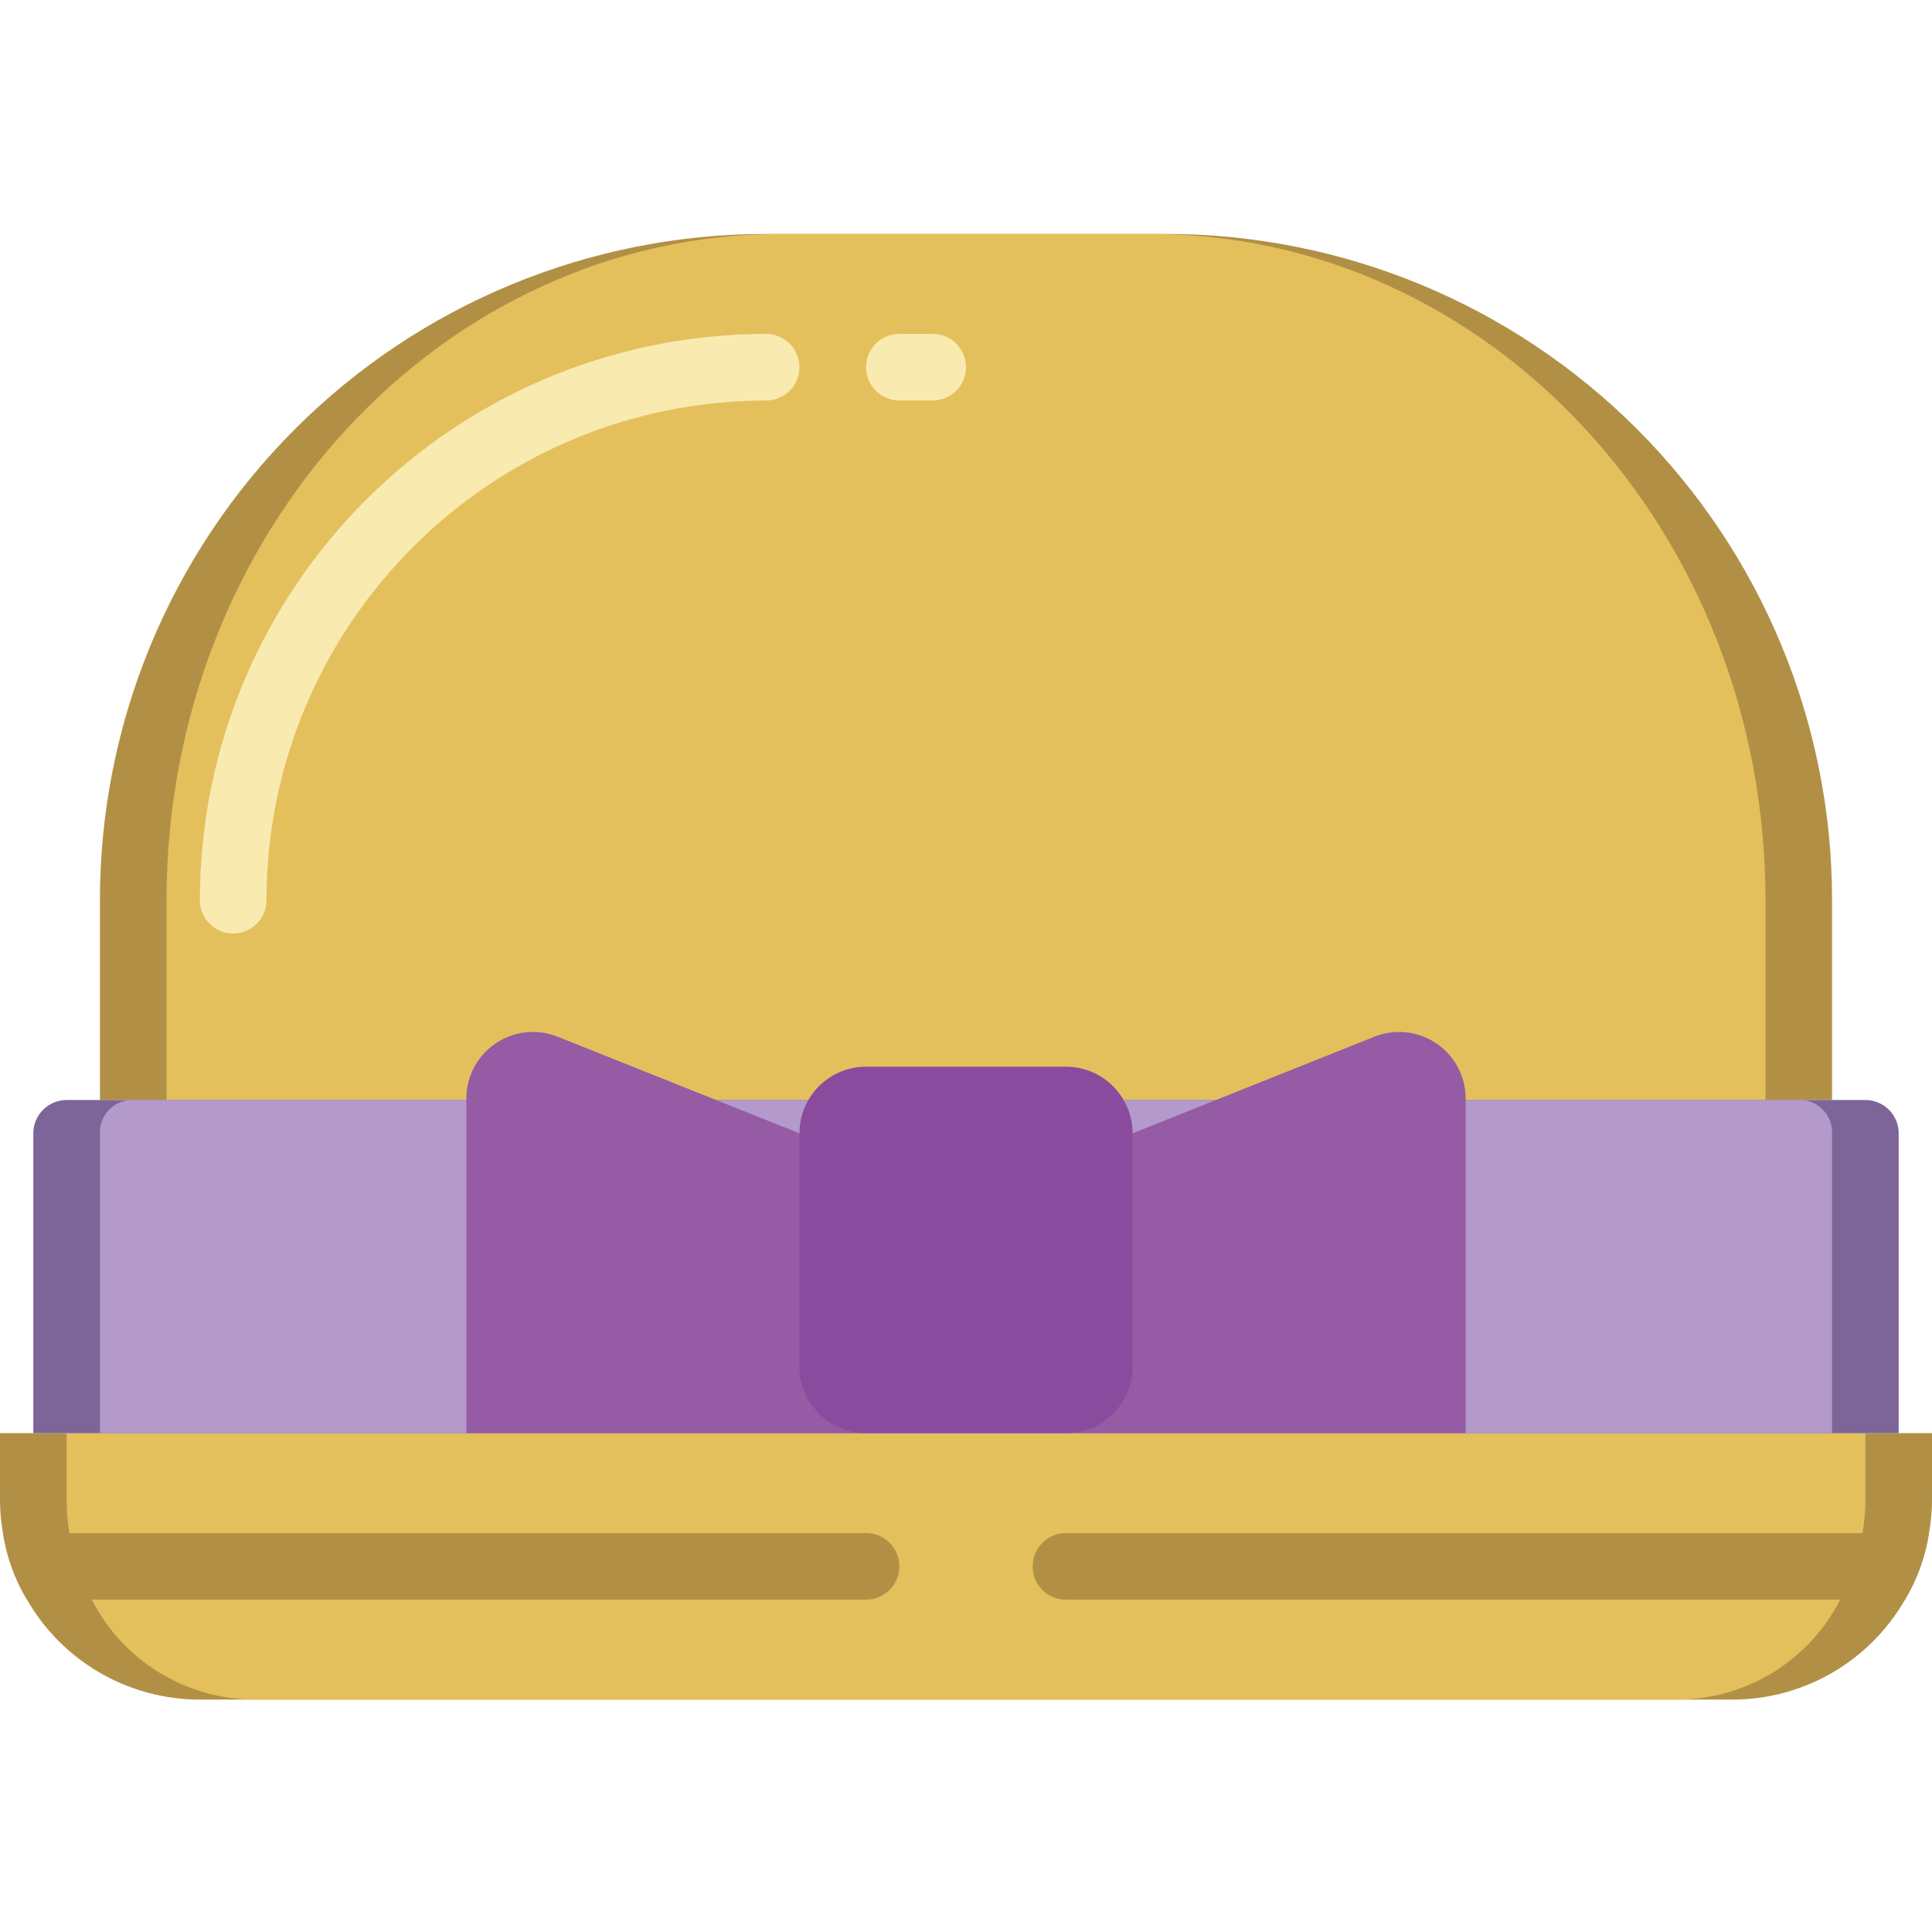 <svg height="512pt" viewBox="0 -62 512 512" width="512pt" xmlns="http://www.w3.org/2000/svg"><path d="m512 317.793v17.656c.008 2.961-.258 5.914-.793 8.828-.969 6.238-3.125 12.23-6.355 17.652-9.434 16.391-26.906 26.492-45.816 26.484h-406.07c-18.91.008-36.383-10.094-45.812-26.484-3.246-5.414-5.406-11.41-6.359-17.652-.535-2.914-.801-5.867-.793-8.828v-17.656zm0 0" fill="#b19046"/><path d="m494.344 317.793v17.656c-.062 9.234-2.344 18.316-6.656 26.48-8.219 16.043-24.629 26.23-42.652 26.484h-378.07c-18.023-.254-34.434-10.441-42.652-26.484-3.039-5.469-5.047-11.457-5.914-17.652-.5-2.918-.75-5.871-.742-8.828v-17.656zm0 0" fill="#e4c05c"/><path d="m26.484 229.516v-52.965c-.016-46.828 18.582-91.742 51.695-124.855 33.113-33.113 78.027-51.711 124.855-51.695h105.93c46.828-.016 91.746 18.582 124.855 51.695 33.113 33.113 51.711 78.027 51.695 124.855v52.965zm0 0" fill="#b19046"/><path d="m44.137 229.516v-52.965c0-97.543 72.934-176.551 162.977-176.551h97.773c90.043 0 162.977 79.008 162.977 176.551v52.965zm0 0" fill="#e4c05c"/><path d="m61.793 185.379c-4.875 0-8.828-3.953-8.828-8.828.094-82.84 67.227-149.977 150.07-150.066 4.875 0 8.828 3.949 8.828 8.824 0 4.879-3.953 8.828-8.828 8.828-73.098.086-132.332 59.32-132.414 132.414 0 4.875-3.953 8.828-8.828 8.828zm0 0" fill="#f9eab0"/><path d="m123.586 229.516h-105.93c-4.875 0-8.828 3.953-8.828 8.828v79.449h494.344v-79.449c0-4.875-3.953-8.828-8.828-8.828zm0 0" fill="#7d6599"/><path d="m133.039 229.516h-98.355c-4.695.191-8.355 4.133-8.199 8.828v79.449h459.031v-79.449c.156-4.695-3.504-8.637-8.199-8.828zm0 0" fill="#b49aca"/><path d="m388.414 317.793v-88.684c-.008-5.852-2.918-11.32-7.77-14.602-4.848-3.277-11.008-3.938-16.445-1.762l-64.062 25.598h-88.273l-64.062-25.598c-5.438-2.176-11.594-1.516-16.445 1.762-4.852 3.281-7.762 8.75-7.77 14.602v88.684zm0 0" fill="#955ba5"/><path d="m238.344 353.105c0 4.875-3.949 8.824-8.828 8.824h-222.363c-3.246-5.414-5.406-11.41-6.359-17.652h228.723c4.879 0 8.828 3.949 8.828 8.828zm0 0" fill="#b19046"/><path d="m511.207 344.277c-.969 6.238-3.125 12.23-6.355 17.652h-222.367c-4.875 0-8.828-3.949-8.828-8.824 0-4.879 3.953-8.828 8.828-8.828zm0 0" fill="#b19046"/><path d="m247.172 44.137h-8.828c-4.875 0-8.828-3.949-8.828-8.828 0-4.875 3.953-8.824 8.828-8.824h8.828c4.875 0 8.828 3.949 8.828 8.824 0 4.879-3.953 8.828-8.828 8.828zm0 0" fill="#f9eab0"/><path d="m229.516 220.691h52.969c9.75 0 17.652 7.902 17.652 17.652v61.793c0 9.754-7.902 17.656-17.652 17.656h-52.969c-9.75 0-17.652-7.902-17.652-17.656v-61.793c0-9.75 7.902-17.652 17.652-17.652zm0 0" fill="#894b9d"/></svg>